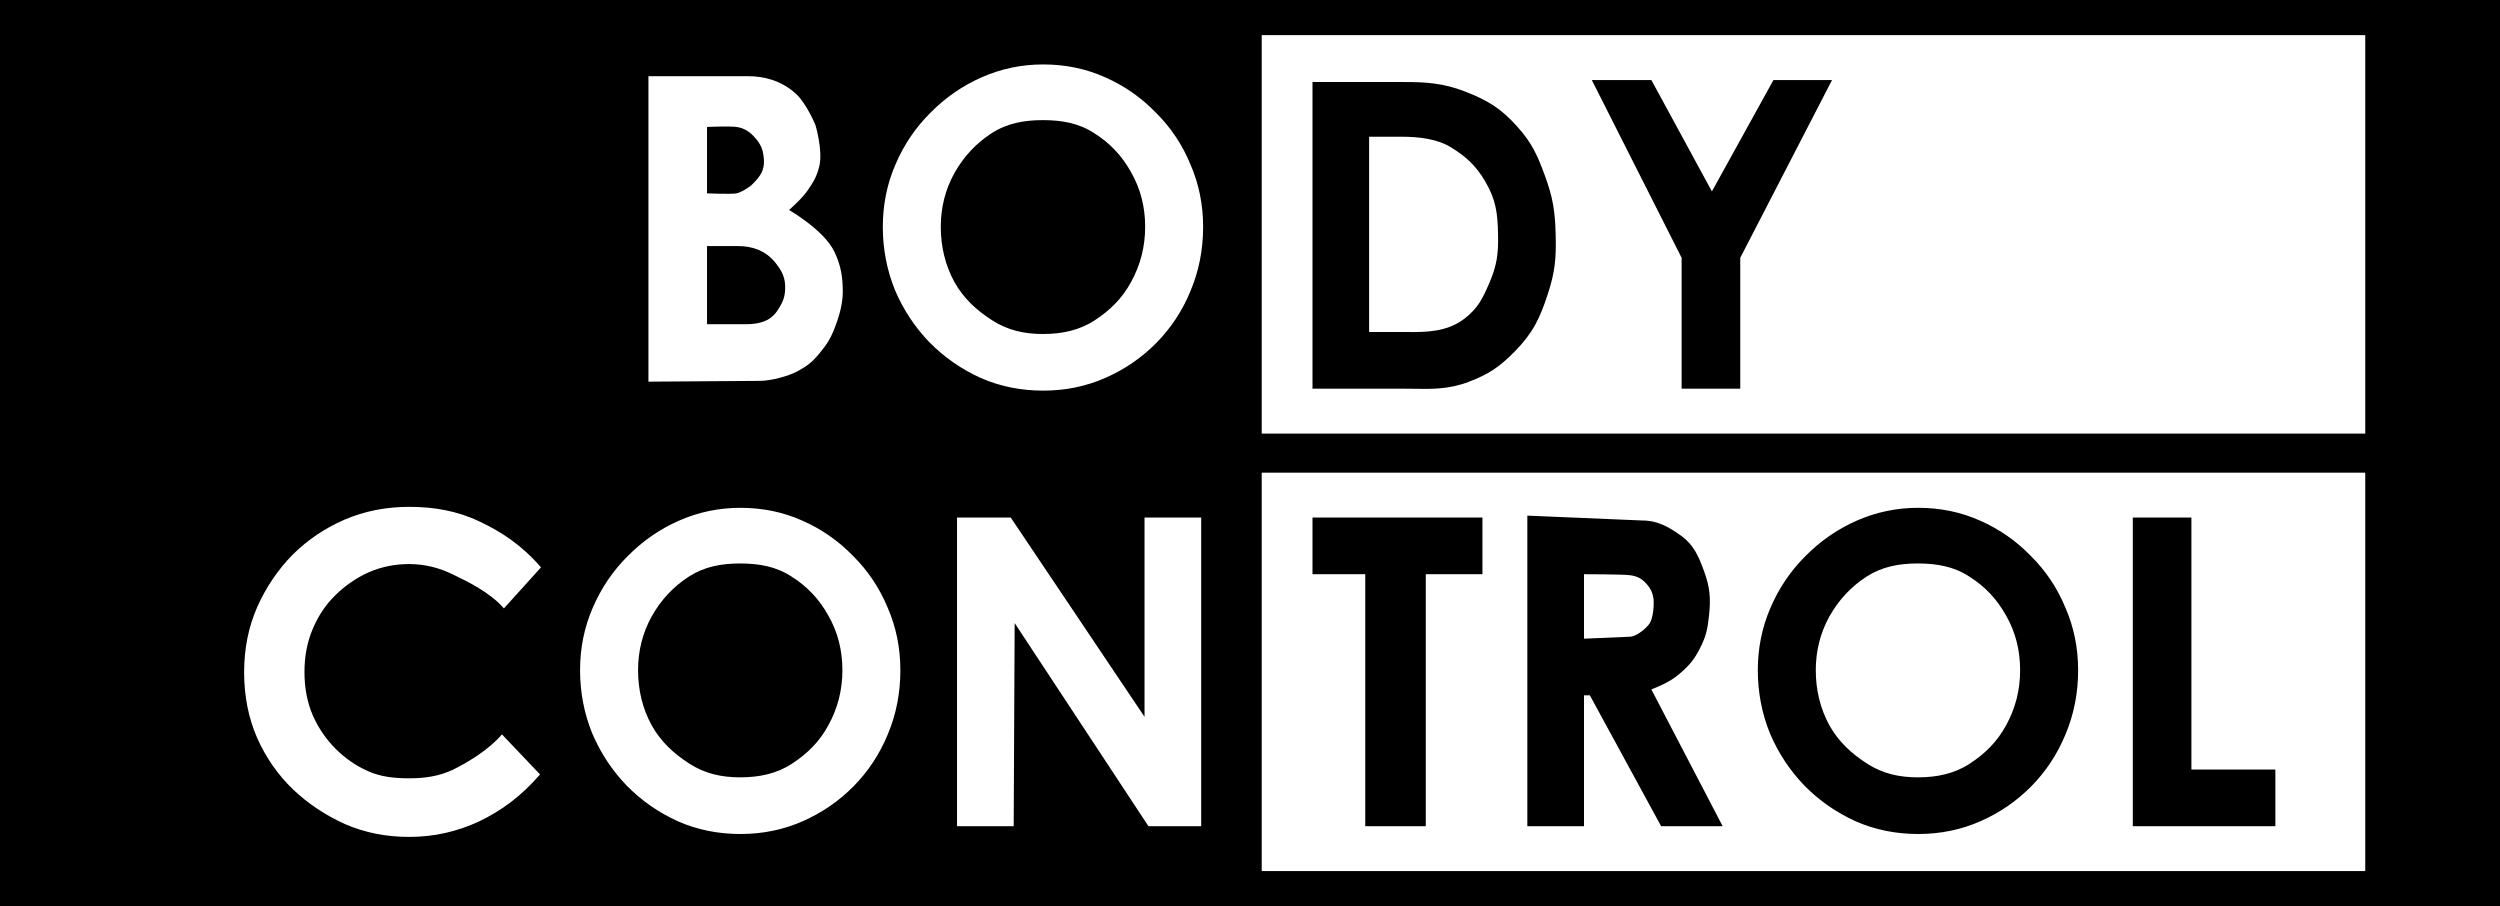 <svg width="80" height="29" viewBox="0 0 80 29" fill="none" xmlns="http://www.w3.org/2000/svg">
<g clip-path="url(#clip0_24_1480)">
<path fill-rule="evenodd" clip-rule="evenodd" d="M80 -25H0V55H80V-25ZM75.688 1.125H40.375V13.875H75.688V1.125ZM40.375 15.125H75.688V27.875H40.375V15.125ZM45.625 18.375H47.438V16.562H42V18.375H43.688V26.438H45.625V18.375ZM68.25 26.438V16.562H70.125V24.625H72.812V26.438H68.25ZM36.75 26.438H38.438V16.562H36.625V22.938L32.344 16.562H30.625V26.438H32.438L32.469 19.938L36.75 26.438ZM13.095 26.781C12.354 26.781 11.669 26.645 11.041 26.371C10.413 26.088 9.857 25.717 9.373 25.258C8.889 24.789 8.508 24.242 8.23 23.617C7.952 22.982 7.812 22.279 7.812 21.507C7.812 20.755 7.952 20.062 8.23 19.427C8.518 18.782 8.899 18.221 9.373 17.742C9.846 17.274 10.397 16.902 11.025 16.629C11.664 16.355 12.354 16.219 13.095 16.219C13.878 16.219 14.633 16.346 15.344 16.688C16.054 17.02 16.705 17.453 17.312 18.156L16.125 19.469C15.703 18.971 14.954 18.602 14.501 18.387C14.048 18.162 13.579 18.05 13.095 18.05C12.632 18.05 12.2 18.138 11.798 18.314C11.407 18.489 11.051 18.734 10.732 19.046C10.423 19.349 10.181 19.71 10.006 20.13C9.831 20.54 9.743 20.999 9.743 21.507C9.743 22.015 9.831 22.474 10.006 22.884C10.181 23.285 10.423 23.641 10.732 23.954C11.041 24.266 11.396 24.511 11.798 24.686C12.2 24.862 12.632 24.906 13.095 24.906C13.579 24.906 14.048 24.843 14.501 24.628C14.954 24.403 15.64 23.998 16.062 23.5L17.281 24.781C16.674 25.484 16.046 25.941 15.335 26.283C14.625 26.615 13.878 26.781 13.095 26.781ZM55.688 8.25L58.625 2.562H56.75L54.781 6.125L52.844 2.562H50.938L53.812 8.25V12.438H55.688V8.25ZM49.781 7.5C49.801 8.251 49.765 8.693 49.531 9.406C49.273 10.196 49.052 10.658 48.469 11.25C47.987 11.74 47.642 11.974 47 12.219C46.365 12.461 45.803 12.451 45.252 12.441C45.144 12.439 45.036 12.438 44.928 12.438H42V2.625H44.928C45.594 2.625 46.179 2.65 46.906 2.938C47.633 3.225 48.042 3.479 48.562 4.062C49.028 4.584 49.197 4.968 49.438 5.625C49.694 6.324 49.762 6.756 49.781 7.5ZM47.938 7.5C47.924 6.822 47.872 6.398 47.531 5.812C47.227 5.29 46.891 4.996 46.438 4.719C45.993 4.441 45.399 4.375 44.844 4.375H43.812V10.625H44.938C44.978 10.625 45.019 10.625 45.06 10.625H45.061C45.61 10.628 46.308 10.632 46.875 10.188C47.296 9.858 47.444 9.553 47.656 9.062C47.903 8.494 47.95 8.12 47.938 7.5ZM20.75 2.438V12.213L24.312 12.188C24.664 12.188 25.226 12.041 25.531 11.875C25.846 11.699 25.988 11.59 26.219 11.312C26.459 11.026 26.589 10.82 26.719 10.469C26.858 10.117 26.969 9.704 26.969 9.344C26.969 8.9 26.921 8.5 26.688 8.031C26.349 7.351 25.25 6.719 25.25 6.719C25.25 6.719 25.653 6.371 25.844 6.094C26.036 5.815 26.14 5.642 26.219 5.312C26.338 4.812 26.094 4 26.094 4C26.094 4 25.81 3.31 25.469 3C24.997 2.572 24.446 2.438 23.938 2.438H22.594H20.75ZM23.562 6.188C23.375 6.219 22.625 6.188 22.625 6.188V4.062C22.625 4.062 23.312 4.031 23.562 4.062C23.812 4.094 24.005 4.219 24.188 4.438C24.349 4.631 24.411 4.781 24.438 5.031C24.454 5.189 24.453 5.285 24.406 5.438C24.334 5.671 24.031 5.938 24.031 5.938C24.031 5.938 23.75 6.156 23.562 6.188ZM23.875 10.375H22.625V7.875H23.625C24.062 7.875 24.495 8.01 24.812 8.406C25.032 8.68 25.138 8.899 25.125 9.25C25.116 9.493 25.063 9.635 24.938 9.844C24.853 9.984 24.796 10.063 24.667 10.165C24.415 10.363 24.023 10.375 23.875 10.375ZM38.5 7.259C38.5 7.987 38.365 8.671 38.096 9.312C37.837 9.943 37.472 10.496 37.004 10.972C36.535 11.447 35.991 11.821 35.373 12.092C34.754 12.364 34.091 12.5 33.383 12.5C32.664 12.5 31.996 12.364 31.377 12.092C30.759 11.811 30.215 11.432 29.746 10.957C29.277 10.472 28.908 9.914 28.639 9.283C28.38 8.642 28.25 7.968 28.25 7.259C28.25 6.551 28.385 5.886 28.654 5.265C28.923 4.634 29.297 4.081 29.776 3.606C30.255 3.12 30.804 2.742 31.422 2.47C32.041 2.198 32.694 2.062 33.383 2.062C34.091 2.062 34.749 2.198 35.358 2.47C35.976 2.742 36.52 3.12 36.989 3.606C37.468 4.081 37.837 4.634 38.096 5.265C38.365 5.886 38.5 6.551 38.5 7.259ZM36.645 7.259C36.645 6.619 36.495 6.037 36.196 5.513C35.906 4.989 35.512 4.571 35.014 4.261C34.525 3.94 33.974 3.844 33.375 3.844C32.776 3.844 32.235 3.94 31.736 4.261C31.238 4.581 30.839 5.008 30.539 5.542C30.25 6.066 30.105 6.638 30.105 7.259C30.105 7.9 30.25 8.487 30.539 9.021C30.839 9.555 31.251 9.93 31.75 10.25C32.249 10.57 32.776 10.688 33.375 10.688C33.983 10.688 34.542 10.57 35.031 10.25C35.52 9.93 35.906 9.555 36.196 9.021C36.495 8.477 36.645 7.89 36.645 7.259ZM66.096 23.5C66.366 22.859 66.5 22.175 66.5 21.447C66.5 20.738 66.366 20.074 66.096 19.453C65.837 18.822 65.468 18.269 64.989 17.793C64.52 17.308 63.976 16.929 63.358 16.658C62.749 16.386 62.091 16.25 61.383 16.25C60.694 16.25 60.041 16.386 59.422 16.658C58.804 16.929 58.255 17.308 57.776 17.793C57.297 18.269 56.923 18.822 56.654 19.453C56.385 20.074 56.25 20.738 56.25 21.447C56.25 22.155 56.38 22.83 56.639 23.47C56.908 24.101 57.278 24.659 57.746 25.144C58.215 25.62 58.759 25.998 59.377 26.28C59.996 26.552 60.664 26.688 61.383 26.688C62.091 26.688 62.754 26.552 63.373 26.28C63.991 26.008 64.535 25.634 65.004 25.159C65.472 24.683 65.837 24.13 66.096 23.5ZM64.196 19.7C64.495 20.224 64.644 20.806 64.644 21.447C64.644 22.078 64.495 22.665 64.196 23.208C63.906 23.742 63.52 24.117 63.031 24.438C62.542 24.758 61.983 24.875 61.375 24.875C60.776 24.875 60.249 24.758 59.75 24.438C59.251 24.117 58.839 23.742 58.539 23.208C58.25 22.675 58.105 22.087 58.105 21.447C58.105 20.826 58.25 20.253 58.539 19.729C58.839 19.195 59.238 18.768 59.736 18.448C60.235 18.128 60.776 18.031 61.375 18.031C61.974 18.031 62.525 18.128 63.014 18.448C63.513 18.759 63.906 19.176 64.196 19.7ZM28.812 21.447C28.812 22.175 28.678 22.859 28.409 23.5C28.149 24.13 27.785 24.683 27.316 25.159C26.847 25.634 26.304 26.008 25.685 26.28C25.067 26.552 24.403 26.688 23.695 26.688C22.977 26.688 22.308 26.552 21.69 26.28C21.071 25.998 20.528 25.62 20.059 25.144C19.59 24.659 19.221 24.101 18.952 23.47C18.692 22.83 18.562 22.155 18.562 21.447C18.562 20.738 18.697 20.074 18.966 19.453C19.236 18.822 19.61 18.269 20.089 17.793C20.568 17.308 21.116 16.929 21.735 16.658C22.353 16.386 23.007 16.25 23.695 16.25C24.403 16.25 25.062 16.386 25.67 16.658C26.289 16.929 26.832 17.308 27.301 17.793C27.78 18.269 28.149 18.822 28.409 19.453C28.678 20.074 28.812 20.738 28.812 21.447ZM26.957 21.447C26.957 20.806 26.807 20.224 26.508 19.7C26.219 19.176 25.825 18.759 25.326 18.448C24.837 18.128 24.286 18.031 23.688 18.031C23.089 18.031 22.548 18.128 22.049 18.448C21.55 18.768 21.151 19.195 20.852 19.729C20.563 20.253 20.418 20.826 20.418 21.447C20.418 22.087 20.563 22.675 20.852 23.208C21.151 23.742 21.564 24.117 22.062 24.438C22.561 24.758 23.089 24.875 23.688 24.875C24.296 24.875 24.855 24.758 25.344 24.438C25.833 24.117 26.219 23.742 26.508 23.208C26.807 22.665 26.957 22.078 26.957 21.447ZM53.156 26.438H55.125L52.844 22.062C52.859 22.056 52.873 22.05 52.888 22.044C53.218 21.905 53.478 21.796 53.781 21.531C54.08 21.271 54.227 21.085 54.406 20.732C54.595 20.362 54.643 20.119 54.688 19.705C54.747 19.149 54.722 18.807 54.531 18.281C54.354 17.791 54.192 17.434 53.812 17.156C53.433 16.879 53.053 16.656 52.562 16.656L48.875 16.5V26.438H50.688V22.25H50.875L53.156 26.438ZM52.906 19.125C52.934 19.281 52.906 19.531 52.906 19.531C52.906 19.531 52.879 19.773 52.812 19.906C52.755 20.022 52.594 20.156 52.594 20.156C52.594 20.156 52.341 20.375 52.156 20.375L50.688 20.438V18.375C50.688 18.375 51.906 18.375 52.156 18.406C52.406 18.438 52.559 18.525 52.719 18.719C52.83 18.854 52.876 18.958 52.906 19.125Z" fill="black"/>
</g>
<defs>
<clipPath id="clip0_24_1480">
<rect width="80" height="29" fill="white"/>
</clipPath>
</defs>
</svg>
